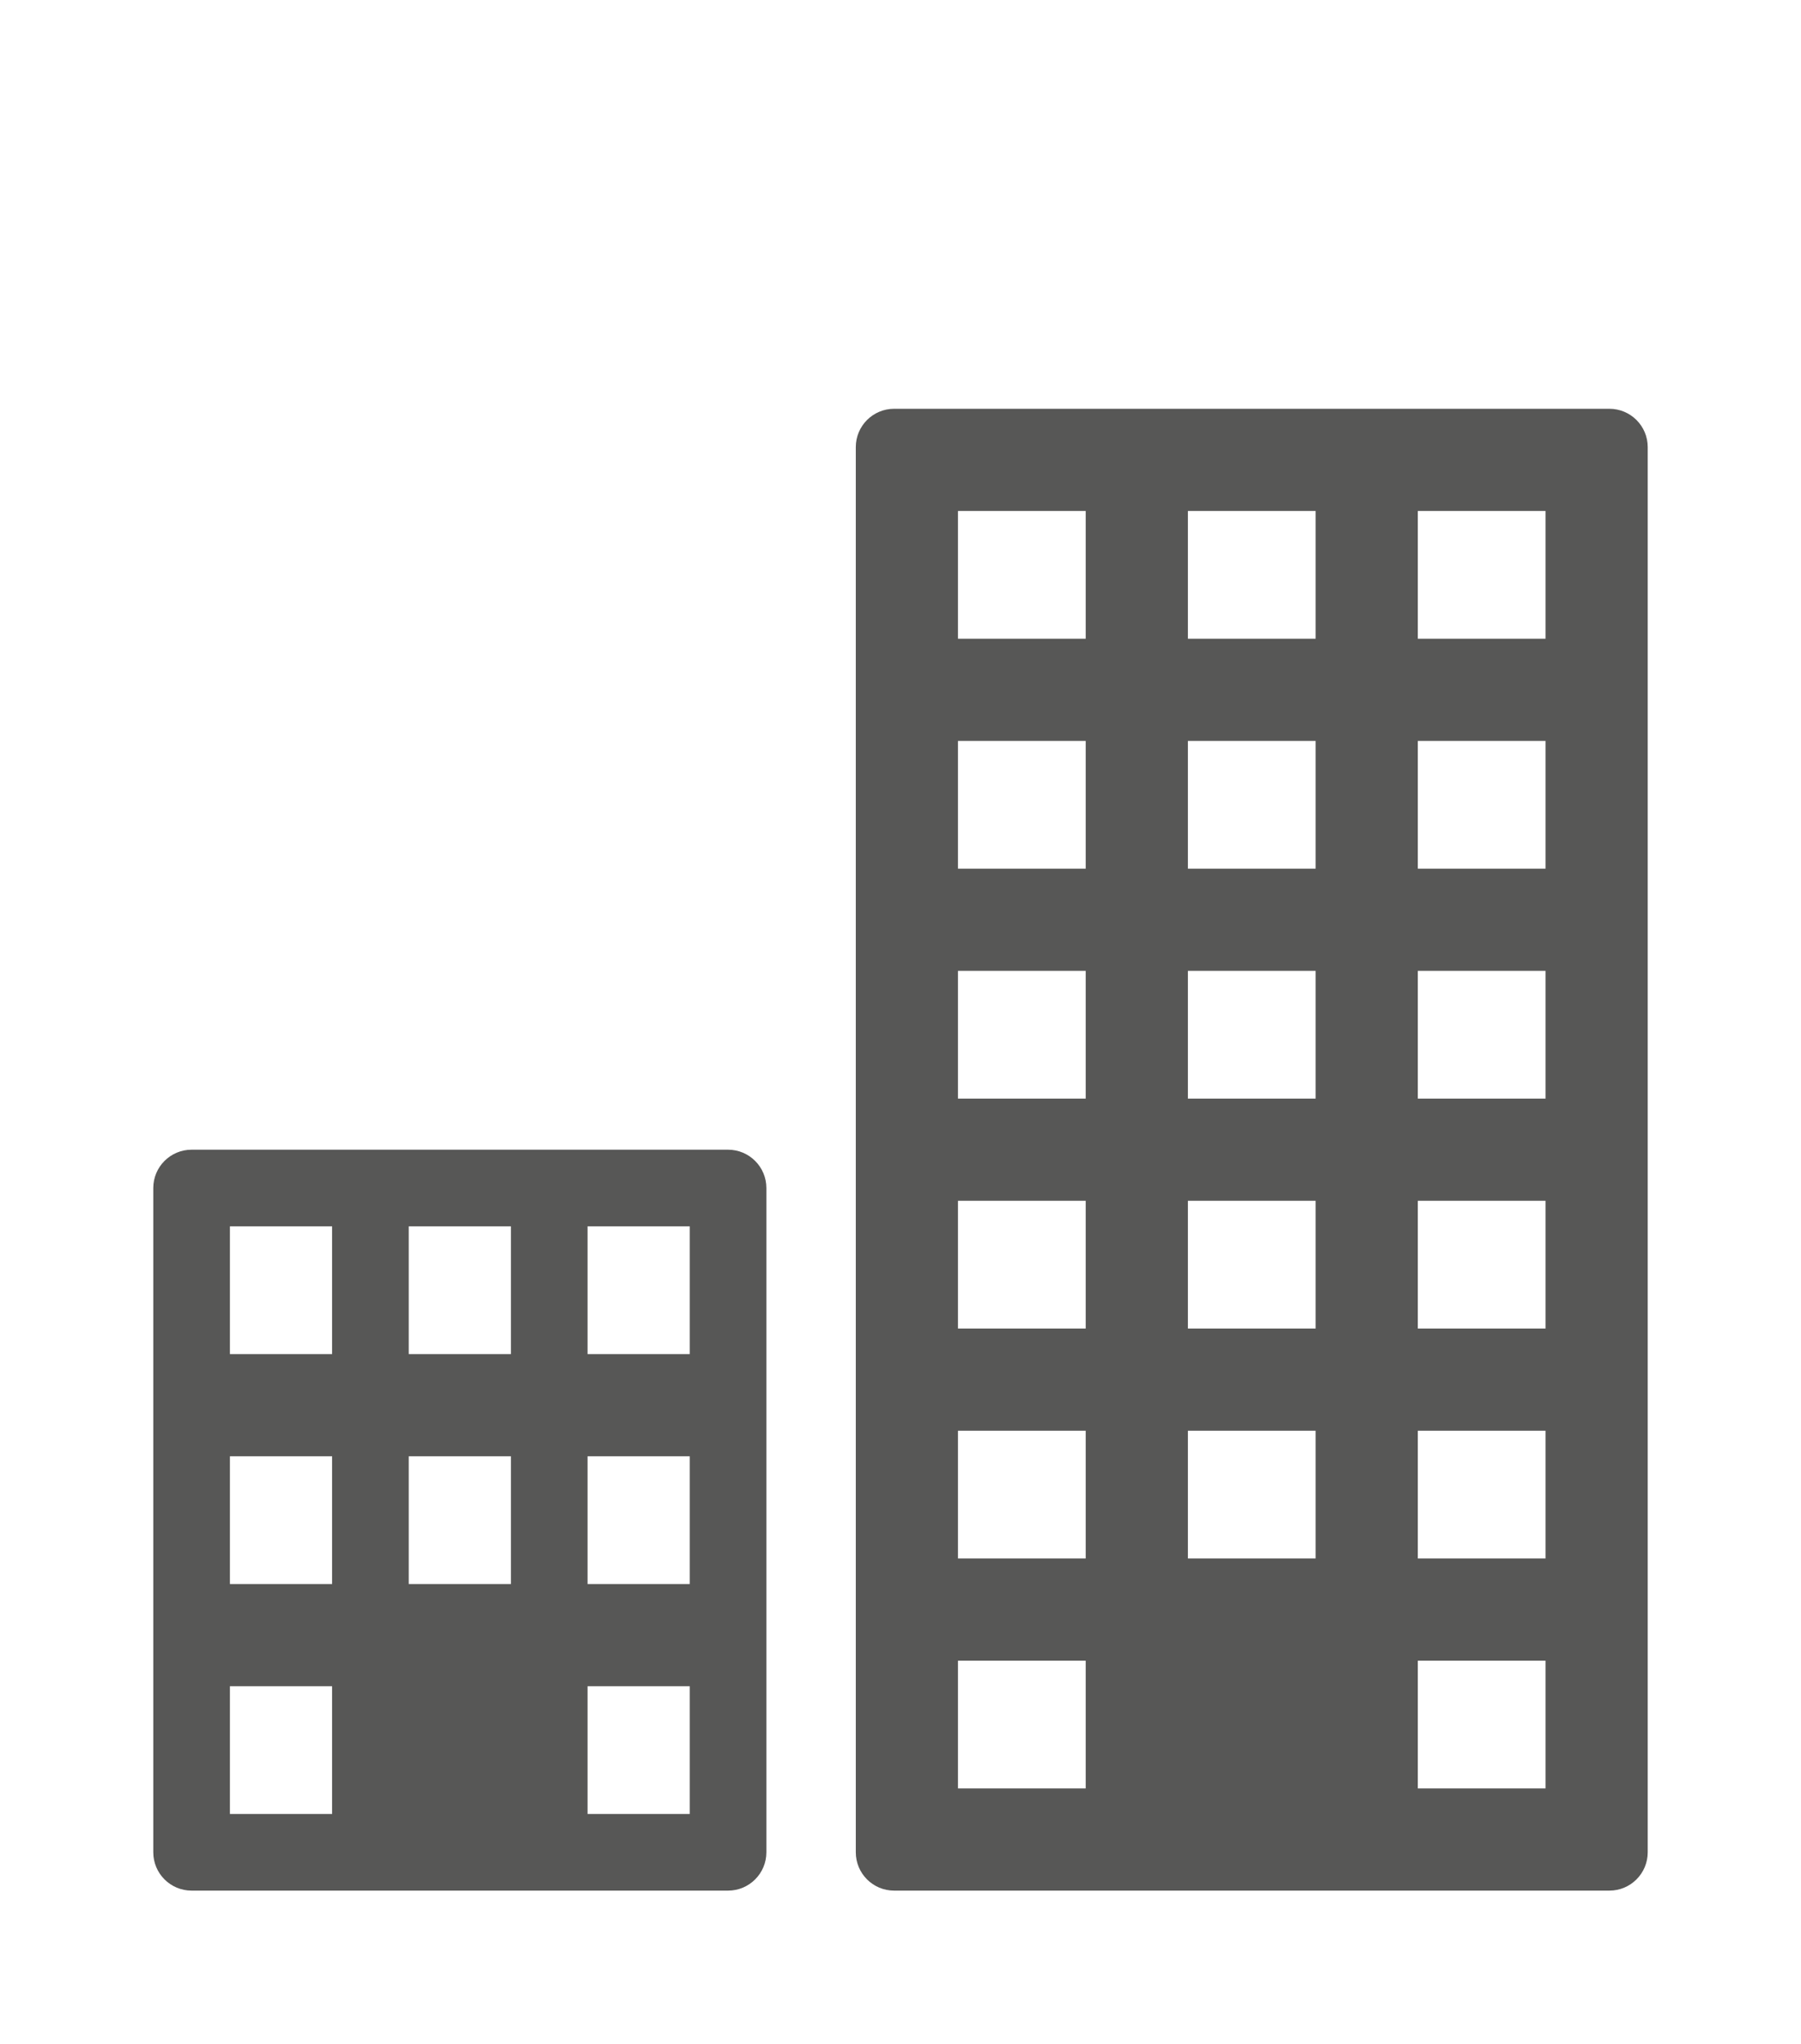 <?xml version="1.0" encoding="utf-8"?>
<!-- Generator: Adobe Illustrator 15.1.0, SVG Export Plug-In  -->
<!DOCTYPE svg PUBLIC "-//W3C//DTD SVG 1.1//EN" "http://www.w3.org/Graphics/SVG/1.1/DTD/svg11.dtd">
<svg version="1.1"
	 xmlns="http://www.w3.org/2000/svg" xmlns:xlink="http://www.w3.org/1999/xlink" xmlns:a="http://ns.adobe.com/AdobeSVGViewerExtensions/3.0/"
	 x="0px" y="0px" width="141px" height="160px" viewBox="0.5 0.5 141 160"
	 overflow="visible" enable-background="new 0.5 0.5 141 160" xml:space="preserve">
<rect x="0.5" y="0.5" width="141" height="160" fill="#808080" stroke="none"/>
<defs>
</defs>
<rect x="0.5" y="0.5" fill="#FFFFFF" stroke="#FFFFFF" stroke-miterlimit="10" width="141" height="160"/>
<path fill="#575756" d="M60.5,145.5c0,1.657-1.344,3-3,3h-42c-1.657,0-3-1.343-3-3v-52c0-1.656,1.343-3,3-3h42c1.656,0,3,1.344,3,3
	V145.5z"/>
<rect x="32.5" y="96.5" fill="#FFFFFF" width="8" height="10"/>
<rect x="46.5" y="96.5" fill="#FFFFFF" width="8" height="10"/>
<rect x="18.5" y="96.5" fill="#FFFFFF" width="8" height="10"/>
<rect x="32.5" y="114.5" fill="#FFFFFF" width="8" height="10"/>
<rect x="46.5" y="114.5" fill="#FFFFFF" width="8" height="10"/>
<rect x="18.5" y="114.5" fill="#FFFFFF" width="8" height="10"/>
<rect x="46.5" y="132.5" fill="#FFFFFF" width="8" height="10"/>
<rect x="18.5" y="132.5" fill="#FFFFFF" width="8" height="10"/>
<path fill="#575756" d="M129.5,145.5c0,1.657-1.344,3-3,3h-56c-1.656,0-3-1.343-3-3v-110c0-1.657,1.344-3,3-3h56
	c1.656,0,3,1.343,3,3V145.5z"/>
<rect x="75.5" y="58.5" fill="#FFFFFF" width="10" height="10"/>
<rect x="93.5" y="58.5" fill="#FFFFFF" width="10" height="10"/>
<rect x="111.5" y="58.5" fill="#FFFFFF" width="10" height="10"/>
<rect x="75.5" y="76.5" fill="#FFFFFF" width="10" height="10"/>
<rect x="93.5" y="76.5" fill="#FFFFFF" width="10" height="10"/>
<rect x="111.5" y="76.5" fill="#FFFFFF" width="10" height="10"/>
<rect x="75.5" y="94.5" fill="#FFFFFF" width="10" height="10"/>
<rect x="93.5" y="94.5" fill="#FFFFFF" width="10" height="10"/>
<rect x="111.5" y="94.5" fill="#FFFFFF" width="10" height="10"/>
<rect x="75.5" y="112.5" fill="#FFFFFF" width="10" height="10"/>
<rect x="93.5" y="112.5" fill="#FFFFFF" width="10" height="10"/>
<rect x="111.5" y="112.5" fill="#FFFFFF" width="10" height="10"/>
<rect x="75.5" y="130.5" fill="#FFFFFF" width="10" height="10"/>
<rect x="111.5" y="130.5" fill="#FFFFFF" width="10" height="10"/>
<rect x="75.5" y="40.5" fill="#FFFFFF" width="10" height="10"/>
<rect x="93.5" y="40.5" fill="#FFFFFF" width="10" height="10"/>
<rect x="111.5" y="40.5" fill="#FFFFFF" width="10" height="10"/>
</svg>
